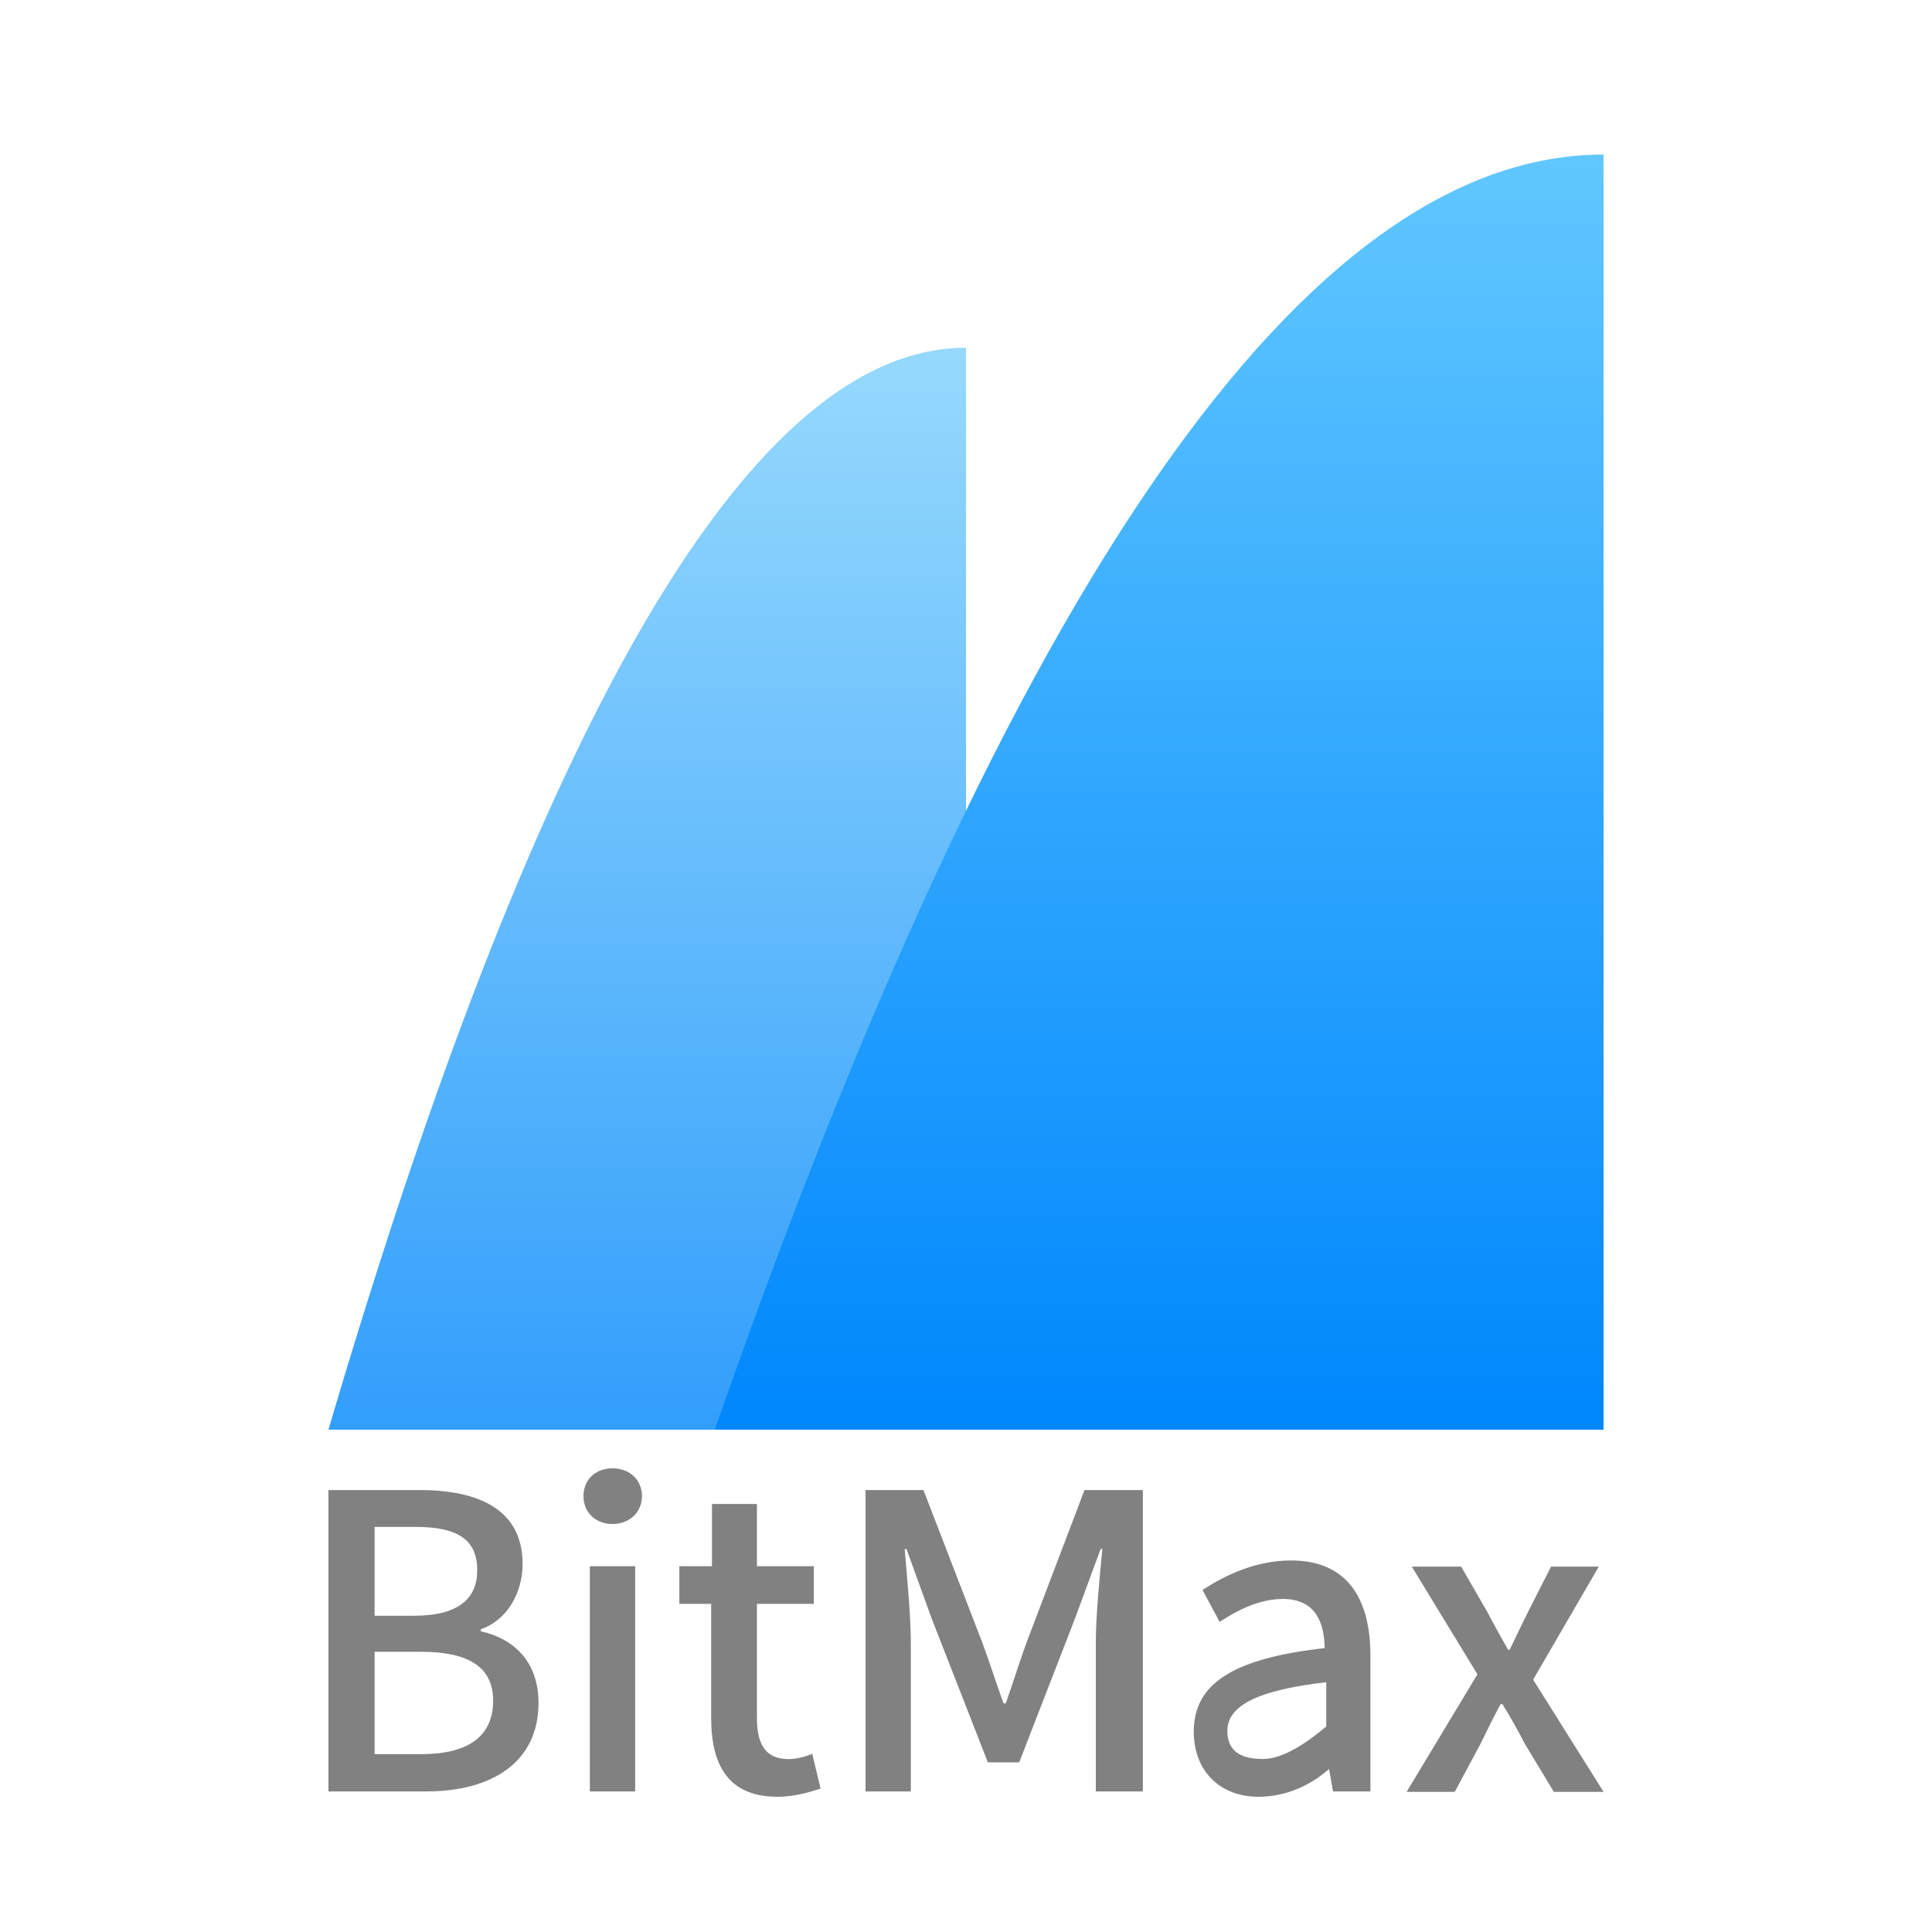 <svg width="100" height="100" viewBox="0 0 100 100" fill="none" xmlns="http://www.w3.org/2000/svg">
<path d="M50 74C50 36.667 50 18 50 18C39 18 28 36.667 17 74H50Z" fill="url(#paint0_linear)"/>
<path d="M83 74C83 30 83 8 83 8C67.667 8 52.333 30 37 74H83Z" fill="url(#paint1_linear)"/>
<path fill-rule="evenodd" clip-rule="evenodd" d="M17 92.724V77.124H21.695C24.805 77.124 27.049 78.141 27.049 80.96C27.049 82.444 26.246 83.864 24.887 84.331V84.436C26.617 84.818 27.873 86.026 27.873 88.146C27.873 91.241 25.422 92.724 22.066 92.724H17ZM19.389 83.631H21.427C23.734 83.631 24.702 82.741 24.702 81.278C24.702 79.646 23.631 79.031 21.489 79.031H19.389V83.631ZM19.389 90.795H21.798C24.166 90.795 25.525 89.926 25.525 88.019C25.525 86.259 24.207 85.496 21.798 85.496H19.389V90.795ZM30.53 92.724V81.066H32.877V92.724H30.53ZM31.703 78.883C30.838 78.883 30.2 78.289 30.2 77.441C30.2 76.572 30.838 76 31.703 76C32.568 76 33.227 76.572 33.227 77.441C33.227 78.289 32.568 78.883 31.703 78.883ZM40.249 93C37.696 93 36.81 91.368 36.81 88.909V83.016H35.163V81.066H36.851V77.844H39.179V81.066H42.123V83.016H39.179V88.93C39.179 90.329 39.652 91.05 40.826 91.05C41.217 91.05 41.711 90.922 42.041 90.774L42.473 92.576C41.835 92.788 41.073 93 40.249 93ZM44.8 92.724V77.124H47.797L50.839 85.008C51.222 86.047 51.56 87.107 51.943 88.167H52.056C52.439 87.107 52.754 86.047 53.137 85.008L56.134 77.124H59.154V92.724H56.72V85.008C56.72 83.61 56.923 81.596 57.058 80.176H56.968L55.639 83.779L52.754 91.219H51.132L48.225 83.779L46.919 80.176H46.828C46.941 81.596 47.144 83.61 47.144 85.008V92.724H44.8ZM65.125 93C63.169 93 61.789 91.686 61.789 89.63C61.789 87.128 63.849 85.835 68.565 85.305C68.544 83.949 68.07 82.762 66.402 82.762C65.208 82.762 64.096 83.313 63.128 83.949L62.242 82.296C63.416 81.532 65.002 80.769 66.814 80.769C69.635 80.769 70.933 82.613 70.933 85.708V92.724H68.997C68.867 91.993 68.799 91.606 68.791 91.562C67.761 92.474 66.484 93 65.125 93ZM65.38 91.045C66.397 91.045 67.614 90.232 68.647 89.363V87.071C65.094 87.483 63.528 88.28 63.528 89.594C63.528 90.739 64.362 91.045 65.38 91.045ZM72.807 92.746L76.472 86.662L73.074 81.087H75.628L76.987 83.44C77.317 84.076 77.687 84.733 78.058 85.39H78.14C78.449 84.733 78.779 84.076 79.087 83.44L80.282 81.087H82.753L79.355 86.938L83 92.746H80.426L78.943 90.287C78.572 89.587 78.181 88.866 77.769 88.209H77.667C77.317 88.866 76.966 89.566 76.616 90.287L75.298 92.746H72.807Z" fill="#818181"/>
<defs>
<linearGradient id="paint0_linear" x1="33.5" y1="18" x2="33.5" y2="74" gradientUnits="userSpaceOnUse">
<stop stop-color="#96D9FD"/>
<stop offset="1" stop-color="#329EFC"/>
</linearGradient>
<linearGradient id="paint1_linear" x1="60" y1="8" x2="60" y2="74" gradientUnits="userSpaceOnUse">
<stop stop-color="#61C7FF"/>
<stop offset="1" stop-color="#0087FD"/>
</linearGradient>
</defs>
</svg>
